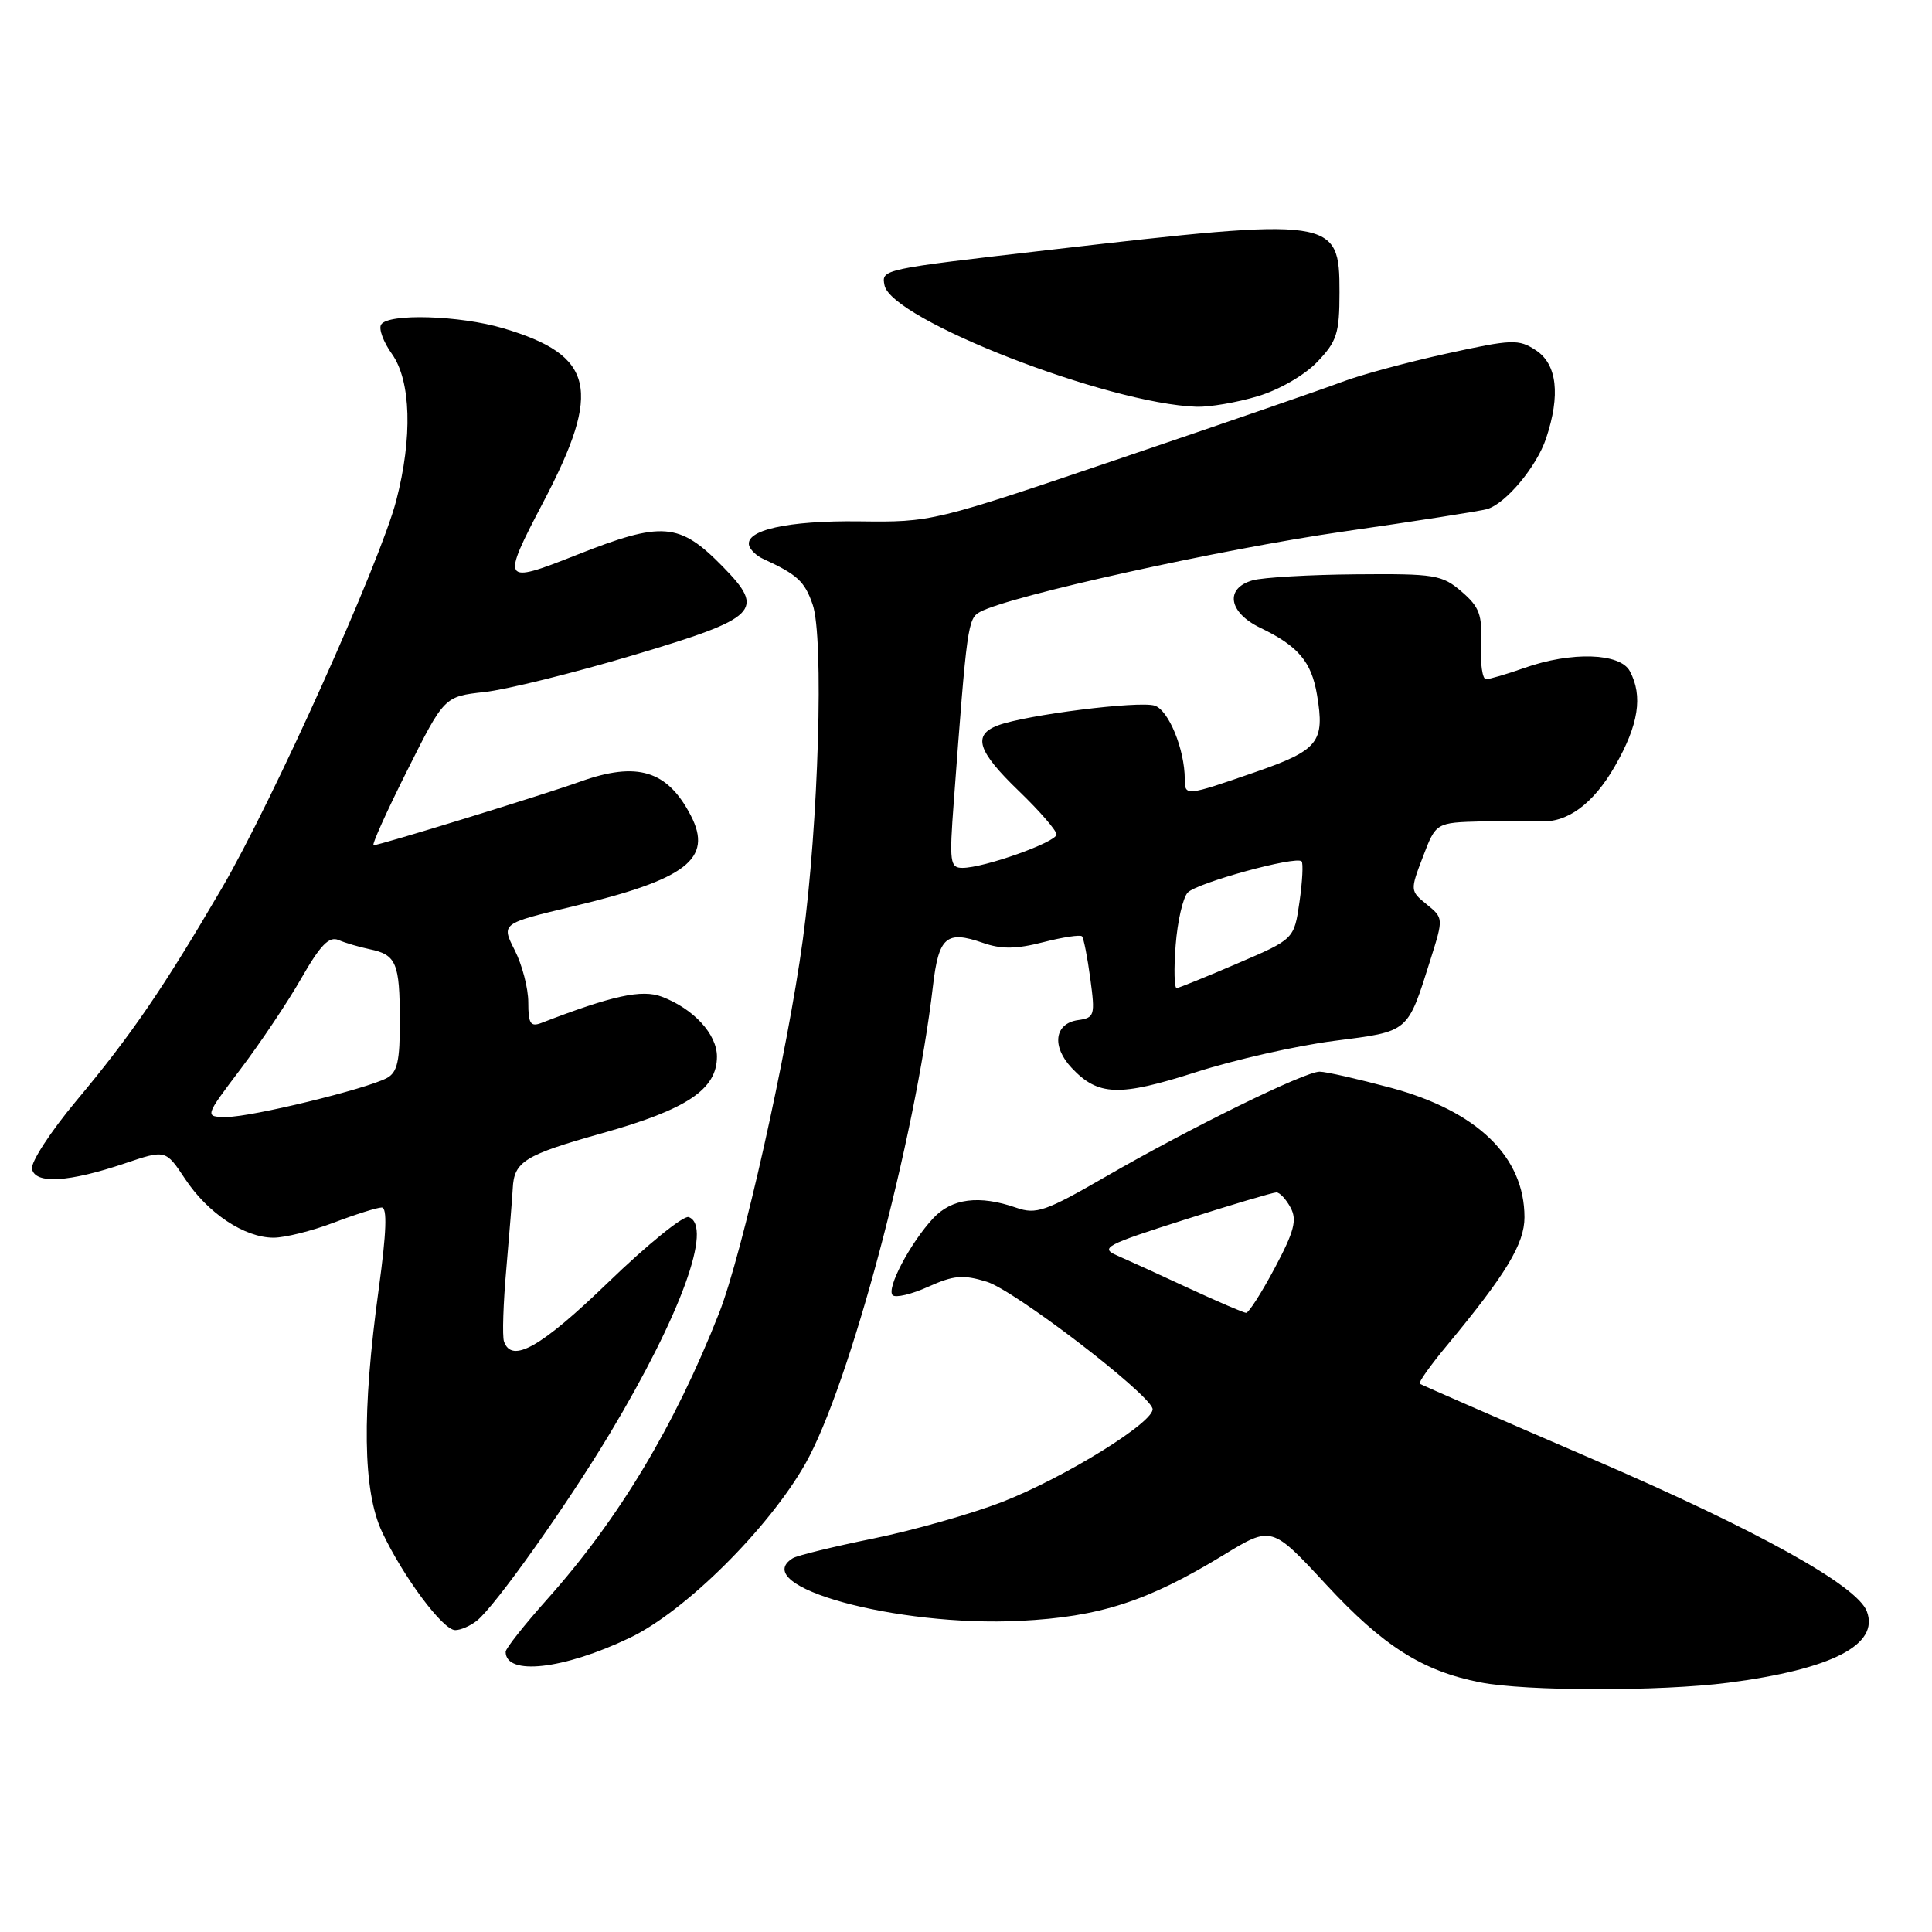 <?xml version="1.0" encoding="UTF-8" standalone="no"?>
<!DOCTYPE svg PUBLIC "-//W3C//DTD SVG 1.1//EN" "http://www.w3.org/Graphics/SVG/1.1/DTD/svg11.dtd" >
<svg xmlns="http://www.w3.org/2000/svg" xmlns:xlink="http://www.w3.org/1999/xlink" version="1.1" viewBox="0 0 256 256">
 <g >
 <path fill="currentColor"
d=" M 229.00 222.97 C 242.76 221.18 249.06 217.93 247.36 213.50 C 246.05 210.08 232.94 202.80 211.12 193.38 C 198.68 188.02 188.33 183.50 188.12 183.35 C 187.92 183.20 189.53 180.92 191.72 178.29 C 199.56 168.84 202.00 164.80 202.00 161.30 C 202.00 153.29 195.76 147.23 184.31 144.14 C 179.94 142.97 175.69 142.00 174.86 142.00 C 172.88 142.00 157.78 149.41 146.55 155.89 C 138.54 160.52 137.30 160.95 134.66 160.03 C 129.75 158.32 126.10 158.79 123.64 161.44 C 120.59 164.73 117.42 170.76 118.28 171.62 C 118.67 172.00 120.79 171.50 123.00 170.50 C 126.38 168.98 127.61 168.87 130.76 169.84 C 134.38 170.95 151.96 184.39 152.71 186.62 C 153.25 188.25 141.16 195.76 132.76 199.03 C 128.73 200.59 121.08 202.76 115.77 203.85 C 110.45 204.93 105.63 206.11 105.05 206.47 C 99.06 210.17 118.78 215.60 135.20 214.77 C 145.72 214.24 152.03 212.20 162.09 206.07 C 168.50 202.16 168.50 202.16 175.75 209.99 C 183.27 218.11 188.48 221.42 196.13 222.92 C 202.18 224.11 219.98 224.13 229.00 222.97 Z  M 83.45 217.02 C 90.77 213.53 101.85 202.54 106.72 193.94 C 112.55 183.63 121.25 151.06 123.62 130.66 C 124.38 124.13 125.40 123.25 130.23 124.93 C 132.68 125.79 134.63 125.77 138.22 124.85 C 140.83 124.18 143.15 123.83 143.37 124.07 C 143.59 124.30 144.09 126.83 144.47 129.67 C 145.13 134.56 145.04 134.86 142.84 135.17 C 139.72 135.61 139.32 138.65 142.00 141.50 C 145.51 145.23 148.27 145.33 158.45 142.07 C 163.59 140.42 171.84 138.55 176.79 137.92 C 186.81 136.63 186.46 136.93 189.57 127.07 C 191.27 121.68 191.26 121.63 189.05 119.84 C 186.85 118.06 186.84 117.98 188.55 113.52 C 190.27 109.00 190.27 109.00 196.39 108.84 C 199.75 108.76 203.18 108.74 204.00 108.81 C 207.58 109.12 211.12 106.54 213.99 101.51 C 217.13 96.04 217.72 92.22 215.96 88.93 C 214.67 86.51 208.20 86.31 202.00 88.50 C 199.66 89.33 197.36 90.00 196.90 90.00 C 196.43 90.00 196.13 87.93 196.24 85.39 C 196.42 81.46 196.04 80.43 193.67 78.39 C 191.08 76.16 190.13 76.01 179.69 76.10 C 173.54 76.15 167.38 76.51 166.00 76.89 C 162.26 77.94 162.77 81.15 167.00 83.19 C 172.01 85.60 173.77 87.67 174.51 92.06 C 175.57 98.35 174.73 99.40 166.24 102.34 C 157.12 105.50 157.00 105.51 156.99 103.25 C 156.98 99.29 154.85 94.09 153.00 93.50 C 150.92 92.84 135.98 94.72 132.25 96.11 C 128.83 97.39 129.51 99.52 135.00 104.81 C 137.75 107.46 140.00 110.05 139.99 110.57 C 139.98 111.59 130.40 115.00 127.53 115.00 C 125.88 115.00 125.78 114.25 126.38 106.25 C 128.12 82.83 128.24 81.94 129.88 81.07 C 133.87 78.94 161.86 72.76 177.88 70.45 C 187.57 69.06 196.21 67.71 197.07 67.45 C 199.55 66.70 203.62 61.82 204.86 58.10 C 206.79 52.34 206.32 48.26 203.52 46.42 C 201.22 44.91 200.39 44.94 191.61 46.87 C 186.42 48.01 180.23 49.69 177.84 50.60 C 175.45 51.51 162.26 56.06 148.51 60.72 C 123.63 69.16 123.48 69.20 113.85 69.08 C 104.37 68.96 98.59 70.26 99.28 72.35 C 99.47 72.90 100.27 73.66 101.06 74.02 C 105.66 76.14 106.61 77.01 107.68 80.10 C 109.19 84.42 108.46 109.18 106.38 124.50 C 104.32 139.60 98.37 166.13 95.28 174.00 C 89.40 188.94 81.98 201.29 72.53 211.88 C 69.49 215.29 67.00 218.43 67.00 218.87 C 67.00 222.08 74.67 221.22 83.45 217.02 Z  M 63.19 214.75 C 65.61 212.83 75.08 199.48 80.83 189.91 C 90.21 174.27 94.52 162.43 91.25 161.27 C 90.56 161.03 85.76 164.92 80.59 169.92 C 71.67 178.53 67.81 180.72 66.78 177.75 C 66.54 177.06 66.68 172.68 67.10 168.00 C 67.51 163.32 67.88 158.60 67.94 157.50 C 68.11 153.90 69.49 153.05 79.85 150.14 C 91.03 147.00 95.00 144.34 95.00 140.00 C 95.00 137.03 91.91 133.67 87.70 132.07 C 85.04 131.06 81.13 131.92 71.75 135.54 C 70.29 136.10 70.00 135.64 70.00 132.82 C 70.00 130.95 69.19 127.84 68.20 125.90 C 66.41 122.37 66.41 122.37 75.89 120.11 C 90.97 116.52 94.50 113.80 91.54 108.07 C 88.44 102.08 84.44 100.86 76.88 103.57 C 71.97 105.33 50.31 112.00 49.50 112.00 C 49.22 112.00 51.21 107.57 53.93 102.15 C 58.87 92.29 58.87 92.29 64.19 91.70 C 67.11 91.38 76.03 89.17 84.00 86.79 C 100.49 81.87 101.47 80.90 95.81 75.12 C 90.02 69.20 87.79 69.02 76.33 73.56 C 66.50 77.45 66.37 77.24 72.01 66.49 C 79.81 51.62 78.76 47.08 66.68 43.50 C 60.94 41.79 51.43 41.50 50.50 43.01 C 50.15 43.56 50.80 45.32 51.94 46.91 C 54.46 50.46 54.68 57.97 52.50 66.34 C 50.36 74.54 36.11 106.22 29.36 117.75 C 21.65 130.93 17.39 137.16 10.08 145.90 C 6.69 149.96 4.06 154.01 4.24 154.89 C 4.67 156.93 9.11 156.66 16.55 154.15 C 21.95 152.33 21.95 152.33 24.52 156.20 C 27.53 160.76 32.39 163.99 36.24 164.00 C 37.75 164.00 41.35 163.10 44.24 162.00 C 47.13 160.90 49.99 160.00 50.58 160.00 C 51.33 160.00 51.21 163.29 50.19 170.75 C 47.93 187.20 48.07 197.55 50.63 203.00 C 53.43 208.94 58.68 216.00 60.32 216.00 C 61.03 216.00 62.33 215.44 63.19 214.75 Z  M 166.61 52.52 C 169.46 51.68 172.84 49.73 174.53 47.97 C 177.15 45.24 177.49 44.18 177.49 38.73 C 177.50 28.84 176.84 28.75 139.00 33.12 C 116.79 35.68 116.79 35.68 117.20 37.79 C 118.07 42.33 146.77 53.51 158.57 53.90 C 160.26 53.95 163.87 53.34 166.61 52.52 Z  M 157.50 170.69 C 153.65 168.90 149.38 166.95 148.00 166.35 C 145.72 165.36 146.52 164.94 156.92 161.63 C 163.19 159.63 168.69 158.00 169.13 158.00 C 169.57 158.00 170.42 158.91 171.01 160.02 C 171.89 161.66 171.49 163.17 168.91 168.02 C 167.16 171.31 165.45 173.98 165.11 173.96 C 164.77 173.94 161.35 172.47 157.50 170.69 Z  M 155.78 125.25 C 156.02 122.09 156.74 118.95 157.38 118.27 C 158.59 116.98 171.72 113.38 172.47 114.13 C 172.70 114.37 172.58 116.79 172.19 119.50 C 171.48 124.44 171.48 124.44 163.99 127.65 C 159.87 129.42 156.24 130.89 155.92 130.93 C 155.60 130.97 155.53 128.41 155.78 125.25 Z  M 31.86 141.68 C 34.49 138.20 38.13 132.78 39.93 129.62 C 42.45 125.22 43.61 124.03 44.86 124.56 C 45.76 124.95 47.62 125.49 49.00 125.78 C 52.51 126.51 52.97 127.60 52.98 135.21 C 53.00 140.60 52.65 142.11 51.25 142.85 C 48.44 144.33 33.33 148.00 30.07 148.00 C 27.08 148.00 27.08 148.00 31.86 141.68 Z "/>
</g>
</svg>